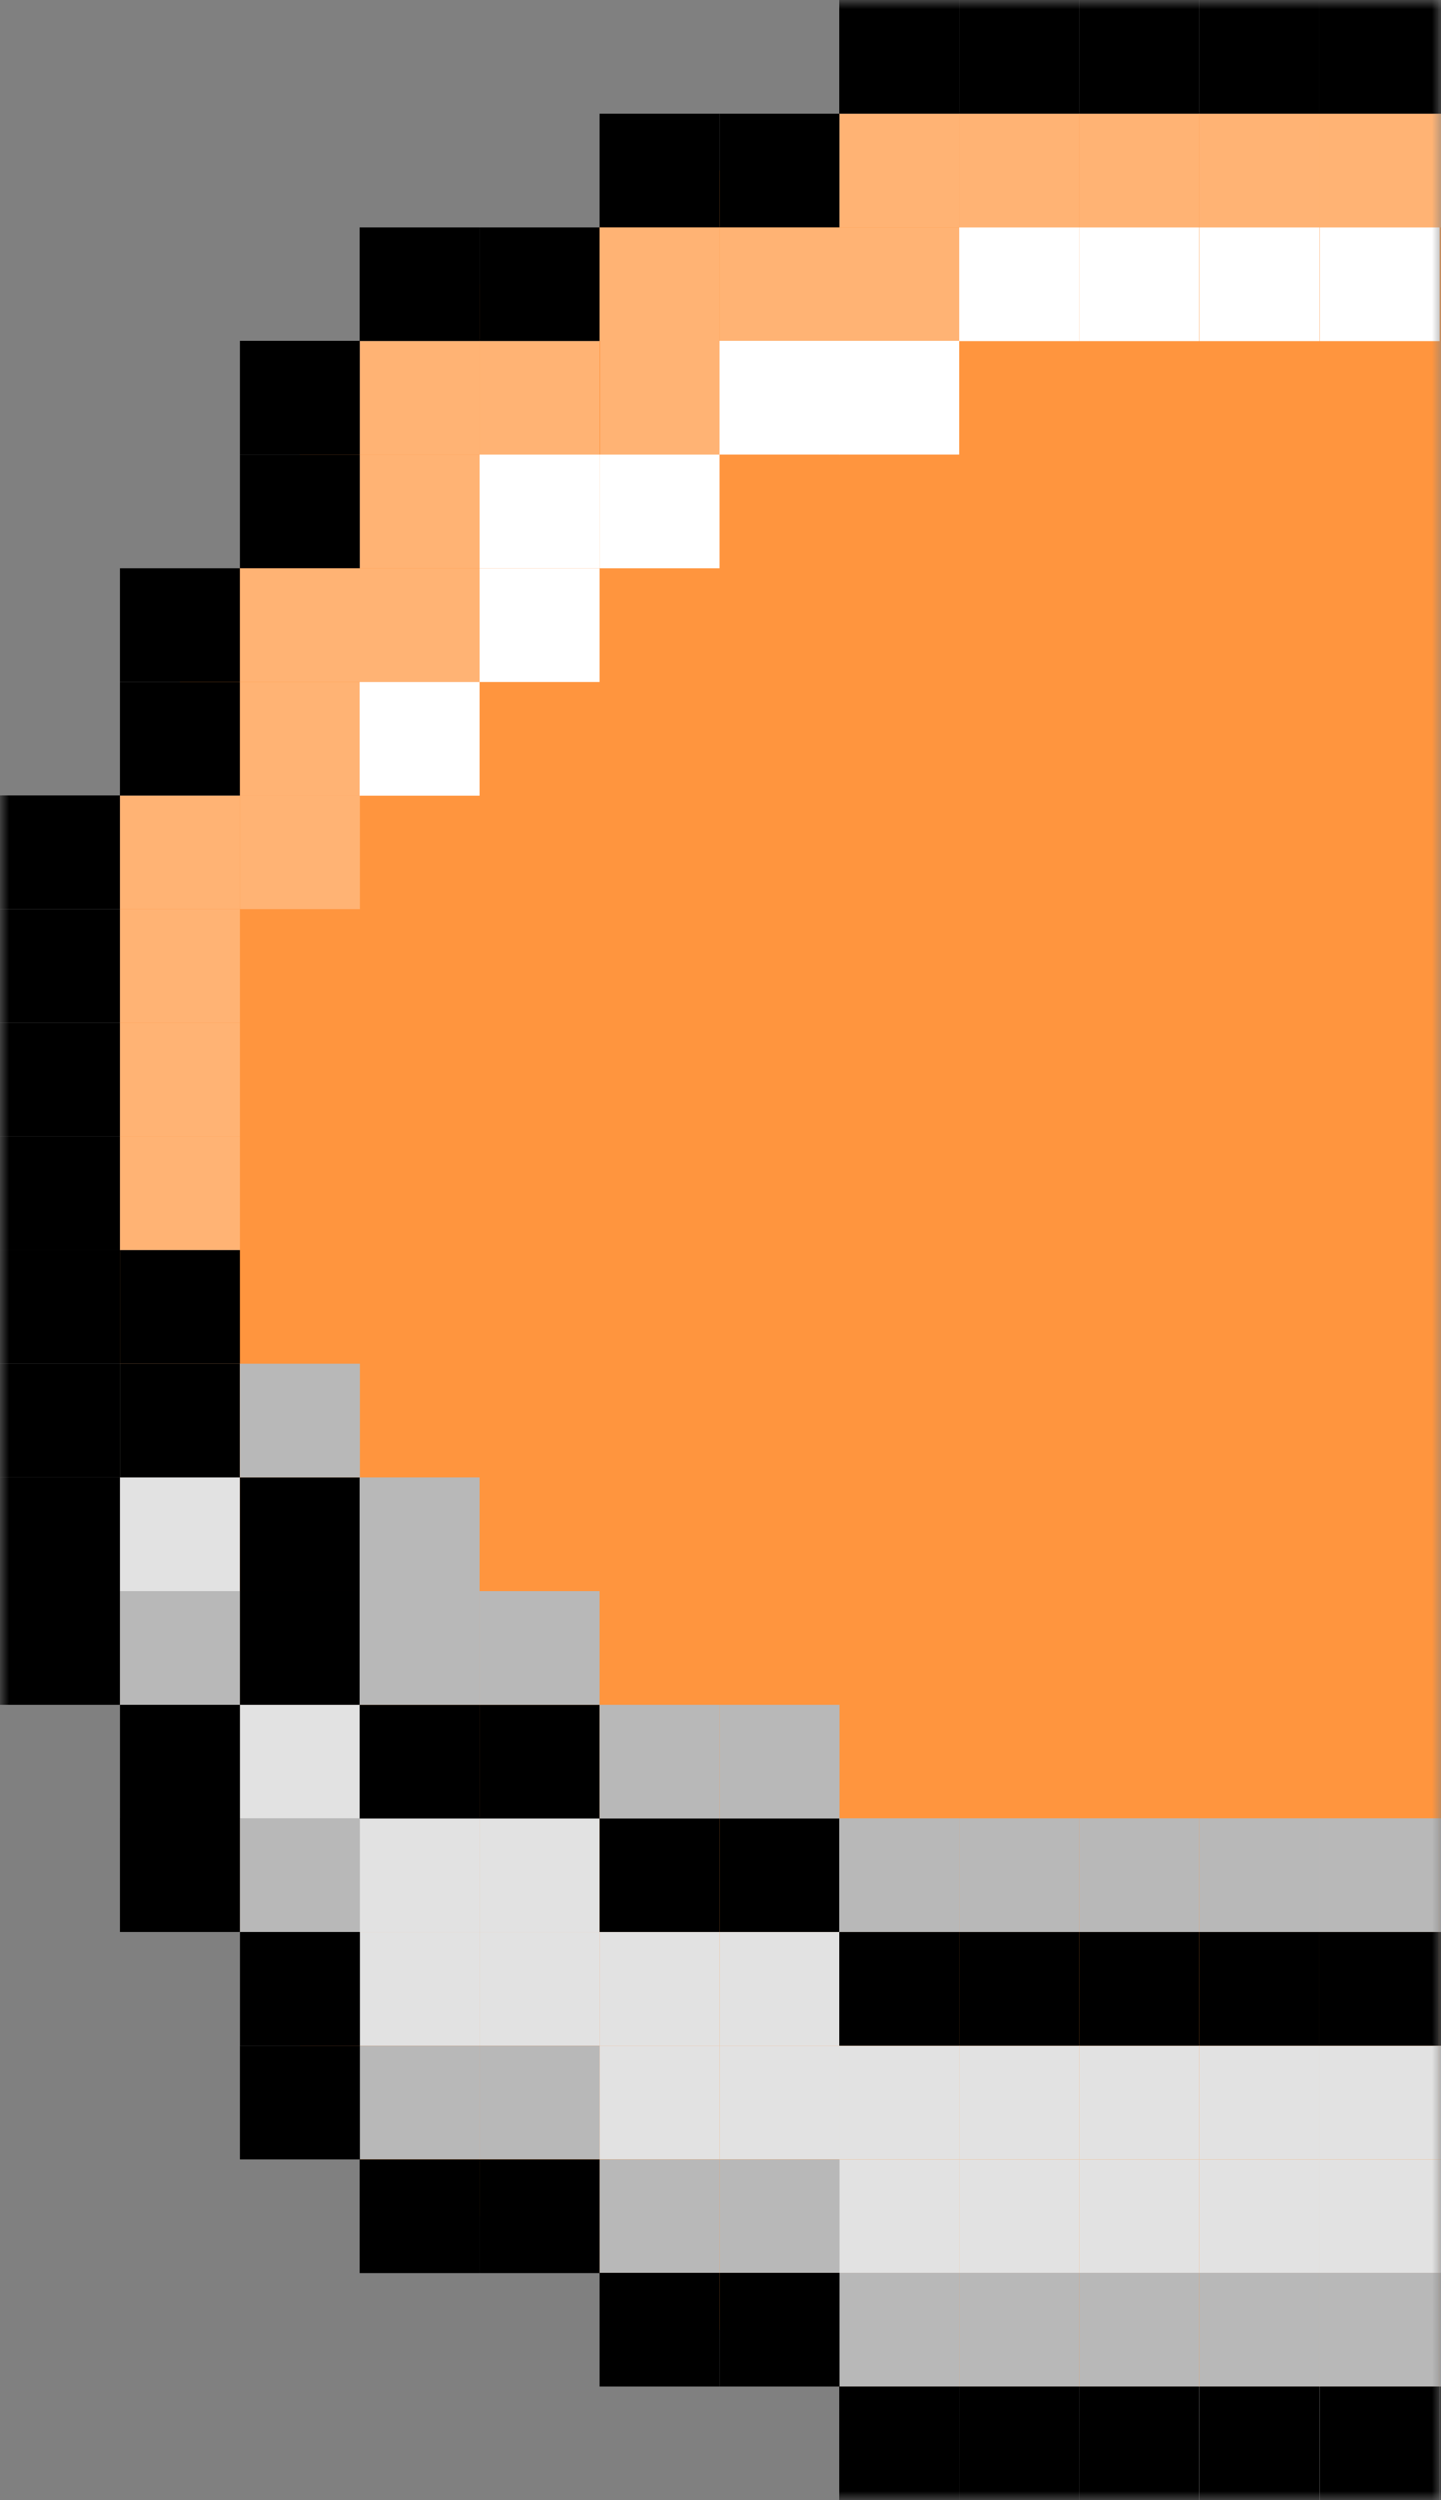 <svg width="79" height="137" viewBox="0 0 79 137" fill="none" xmlns="http://www.w3.org/2000/svg">
<rect x="0" y="0" width="79" height="137" fill="#808080" stroke="none"/>
<mask id="mask0_167_1346" style="mask-type:alpha" maskUnits="userSpaceOnUse" x="0" y="0" width="79" height="137">
<rect width="79" height="137" fill="#D9D9D9"/>
</mask>
<g mask="url(#mask0_167_1346)">
<path d="M46.01 6.231L32.87 12.461L19.716 18.677L13.154 31.138L6.577 43.585V93.415L13.154 105.862L19.716 118.323L32.87 124.539L46.01 130.769H400.991L414.145 124.539L427.284 118.323L433.861 105.862L440.438 93.415V43.585L433.861 31.138L427.284 18.677L414.145 12.461L400.991 6.231H46.01Z" fill="#FF953E"/>
<path d="M78.925 12.461H72.348V18.692H78.925V12.461Z" fill="white"/>
<path d="M72.333 12.461H65.756V18.692H72.333V12.461Z" fill="white"/>
<path d="M65.741 12.461H59.164V18.692H65.741V12.461Z" fill="white"/>
<path d="M59.163 12.461H52.586V18.692H59.163V12.461Z" fill="white"/>
<path d="M52.586 18.677H46.009V24.908H52.586V18.677Z" fill="white"/>
<path d="M46.024 18.677H39.447V24.908H46.024V18.677Z" fill="white"/>
<path d="M39.447 24.908H32.87V31.138H39.447V24.908Z" fill="white"/>
<path d="M32.87 24.908H26.293V31.138H32.87V24.908Z" fill="white"/>
<path d="M32.87 31.138H26.293V37.369H32.87V31.138Z" fill="white"/>
<path d="M26.293 37.369H19.716V43.599H26.293V37.369Z" fill="white"/>
<g style="mix-blend-mode:color-burn">
<path d="M13.154 74.723H6.577V80.954H13.154V74.723Z" fill="#E2E2E2"/>
<path d="M13.154 80.954H6.577V87.184H13.154V80.954Z" fill="#E2E2E2"/>
<path d="M19.731 87.184H13.154V93.415H19.731V87.184Z" fill="#E2E2E2"/>
<path d="M26.293 99.631H19.716V105.862H26.293V99.631Z" fill="#E2E2E2"/>
<path d="M32.87 99.631H26.294V105.862H32.87V99.631Z" fill="#E2E2E2"/>
<path d="M39.447 105.862H32.87V112.092H39.447V105.862Z" fill="#E2E2E2"/>
<path d="M46.025 105.862H39.447V112.092H46.025V105.862Z" fill="#E2E2E2"/>
<path d="M52.587 112.092H46.01V118.323H52.587V112.092Z" fill="#E2E2E2"/>
<path d="M59.164 112.092H52.587V118.323H59.164V112.092Z" fill="#E2E2E2"/>
<path d="M65.741 112.092H59.164V118.323H65.741V112.092Z" fill="#E2E2E2"/>
<path d="M72.318 112.092H65.741V118.323H72.318V112.092Z" fill="#E2E2E2"/>
<path d="M78.88 112.092H72.303V118.323H78.88V112.092Z" fill="#E2E2E2"/>
<path d="M85.457 112.092H78.88V118.323H85.457V112.092Z" fill="#E2E2E2"/>
<path d="M19.731 93.415H13.154V99.645H19.731V93.415Z" fill="#E2E2E2"/>
<path d="M13.154 80.954H6.577V87.184H13.154V80.954Z" fill="#E2E2E2"/>
<path d="M13.154 87.184H6.577V93.415H13.154V87.184Z" fill="#E2E2E2"/>
<path d="M19.731 93.415H13.154V99.645H19.731V93.415Z" fill="#E2E2E2"/>
<path d="M26.293 105.862H19.716V112.092H26.293V105.862Z" fill="#E2E2E2"/>
<path d="M32.87 105.862H26.294V112.092H32.87V105.862Z" fill="#E2E2E2"/>
<path d="M39.447 112.092H32.87V118.323H39.447V112.092Z" fill="#E2E2E2"/>
<path d="M46.025 112.092H39.447V118.323H46.025V112.092Z" fill="#E2E2E2"/>
<path d="M52.587 118.323H46.01V124.553H52.587V118.323Z" fill="#E2E2E2"/>
<path d="M59.164 118.323H52.587V124.553H59.164V118.323Z" fill="#E2E2E2"/>
<path d="M65.741 118.323H59.164V124.553H65.741V118.323Z" fill="#E2E2E2"/>
<path d="M72.318 118.323H65.741V124.553H72.318V118.323Z" fill="#E2E2E2"/>
<path d="M78.88 118.323H72.303V124.553H78.88V118.323Z" fill="#E2E2E2"/>
<path d="M85.457 118.323H78.88V124.553H85.457V118.323Z" fill="#E2E2E2"/>
<path d="M19.731 99.631H13.154V105.862H19.731V99.631Z" fill="#E2E2E2"/>
</g>
<g style="mix-blend-mode:color-burn">
<path d="M13.154 87.184H6.577V93.415H13.154V87.184Z" fill="#B8B8B8"/>
<path d="M13.154 93.415H6.577V99.645H13.154V93.415Z" fill="#B8B8B8"/>
<path d="M19.731 99.631H13.154V105.862H19.731V99.631Z" fill="#B8B8B8"/>
<path d="M26.293 112.092H19.716V118.323H26.293V112.092Z" fill="#B8B8B8"/>
<path d="M32.87 112.092H26.294V118.323H32.87V112.092Z" fill="#B8B8B8"/>
<path d="M39.447 118.323H32.87V124.553H39.447V118.323Z" fill="#B8B8B8"/>
<path d="M46.025 118.323H39.447V124.553H46.025V118.323Z" fill="#B8B8B8"/>
<path d="M52.587 124.539H46.01V130.769H52.587V124.539Z" fill="#B8B8B8"/>
<path d="M59.164 124.539H52.587V130.769H59.164V124.539Z" fill="#B8B8B8"/>
<path d="M65.741 124.539H59.164V130.769H65.741V124.539Z" fill="#B8B8B8"/>
<path d="M72.318 124.539H65.741V130.769H72.318V124.539Z" fill="#B8B8B8"/>
<path d="M78.88 124.539H72.303V130.769H78.88V124.539Z" fill="#B8B8B8"/>
<path d="M85.457 124.539H78.88V130.769H85.457V124.539Z" fill="#B8B8B8"/>
<path d="M19.731 105.862H13.154V112.092H19.731V105.862Z" fill="#B8B8B8"/>
</g>
<path d="M6.577 43.585H0V49.816H6.577V43.585Z" fill="black"/>
<path d="M6.577 49.816H0V56.046H6.577V49.816Z" fill="black"/>
<path d="M6.577 56.046H0V62.277H6.577V56.046Z" fill="black"/>
<path d="M13.154 37.369H6.577V43.599H13.154V37.369Z" fill="black"/>
<path d="M13.154 31.138H6.577V37.369H13.154V31.138Z" fill="black"/>
<path d="M19.731 24.908H13.154V31.138H19.731V24.908Z" fill="black"/>
<path d="M26.293 12.461H19.716V18.692H26.293V12.461Z" fill="black"/>
<path d="M32.87 12.461H26.294V18.692H32.87V12.461Z" fill="black"/>
<path d="M39.447 6.231H32.87V12.461H39.447V6.231Z" fill="black"/>
<path d="M46.025 6.231H39.447V12.461H46.025V6.231Z" fill="black"/>
<path d="M52.587 0H46.01V6.231H52.587V0Z" fill="black"/>
<path d="M59.164 0H52.587V6.231H59.164V0Z" fill="black"/>
<path d="M65.741 0H59.164V6.231H65.741V0Z" fill="black"/>
<path d="M72.318 0H65.741V6.231H72.318V0Z" fill="black"/>
<path d="M78.88 0H72.303V6.231H78.88V0Z" fill="black"/>
<path d="M85.457 0H78.88V6.231H85.457V0Z" fill="black"/>
<path d="M19.731 18.677H13.154V24.908H19.731V18.677Z" fill="black"/>
<path d="M13.154 68.493H6.577V74.723H13.154V68.493Z" fill="black"/>
<path d="M13.154 74.723H6.577V80.954H13.154V74.723Z" fill="black"/>
<path d="M19.731 80.954H13.154V87.184H19.731V80.954Z" fill="black"/>
<path d="M26.293 93.415H19.716V99.645H26.293V93.415Z" fill="black"/>
<path d="M32.87 93.415H26.294V99.645H32.87V93.415Z" fill="black"/>
<path d="M39.447 99.631H32.87V105.862H39.447V99.631Z" fill="black"/>
<path d="M46.025 99.631H39.447V105.862H46.025V99.631Z" fill="black"/>
<path d="M52.587 105.862H46.01V112.092H52.587V105.862Z" fill="black"/>
<path d="M59.164 105.862H52.587V112.092H59.164V105.862Z" fill="black"/>
<path d="M65.741 105.862H59.164V112.092H65.741V105.862Z" fill="black"/>
<path d="M72.318 105.862H65.741V112.092H72.318V105.862Z" fill="black"/>
<path d="M78.88 105.862H72.303V112.092H78.88V105.862Z" fill="black"/>
<path d="M85.457 105.862H78.88V112.092H85.457V105.862Z" fill="black"/>
<path d="M19.731 87.184H13.154V93.415H19.731V87.184Z" fill="black"/>
<path d="M13.154 93.415H6.577V99.645H13.154V93.415Z" fill="black"/>
<path d="M13.154 99.631H6.577V105.862H13.154V99.631Z" fill="black"/>
<path d="M19.731 105.862H13.154V112.092H19.731V105.862Z" fill="black"/>
<path d="M26.293 118.323H19.716V124.553H26.293V118.323Z" fill="black"/>
<path d="M32.87 118.323H26.293V124.553H32.87V118.323Z" fill="black"/>
<path d="M39.447 124.539H32.87V130.769H39.447V124.539Z" fill="black"/>
<path d="M46.024 124.539H39.447V130.769H46.024V124.539Z" fill="black"/>
<path d="M52.586 130.769H46.009V137H52.586V130.769Z" fill="black"/>
<path d="M59.163 130.769H52.586V137H59.163V130.769Z" fill="black"/>
<path d="M65.741 130.769H59.164V137H65.741V130.769Z" fill="black"/>
<path d="M72.333 130.769H65.756V137H72.333V130.769Z" fill="black"/>
<path d="M78.925 130.769H72.348V137H78.925V130.769Z" fill="black"/>
<path d="M85.517 130.769H78.94V137H85.517V130.769Z" fill="black"/>
<path d="M6.577 87.184H0V93.415H6.577V87.184Z" fill="black"/>
<path d="M6.577 80.954H0V87.184H6.577V80.954Z" fill="black"/>
<path d="M6.577 74.723H0V80.954H6.577V74.723Z" fill="black"/>
<path d="M6.577 68.493H0V74.723H6.577V68.493Z" fill="black"/>
<path d="M6.577 62.277H0V68.507H6.577V62.277Z" fill="black"/>
<path d="M19.731 112.092H13.154V118.323H19.731V112.092Z" fill="black"/>
<g style="mix-blend-mode:screen" opacity="0.28">
<path d="M19.731 31.138H13.154V37.369H19.731V31.138Z" fill="white"/>
<path d="M26.293 31.138H19.716V37.369H26.293V31.138Z" fill="white"/>
<path d="M19.731 37.369H13.154V43.599H19.731V37.369Z" fill="white"/>
<path d="M19.731 43.585H13.154V49.816H19.731V43.585Z" fill="white"/>
<path d="M13.154 43.585H6.577V49.816H13.154V43.585Z" fill="white"/>
<path d="M13.154 49.816H6.577V56.046H13.154V49.816Z" fill="white"/>
<path d="M13.154 56.046H6.577V62.277H13.154V56.046Z" fill="white"/>
<path d="M13.154 62.277H6.577V68.507H13.154V62.277Z" fill="white"/>
<path d="M26.293 18.677H19.716V24.908H26.293V18.677Z" fill="white"/>
<path d="M26.293 24.908H19.716V31.138H26.293V24.908Z" fill="white"/>
<path d="M32.87 18.677H26.293V24.908H32.87V18.677Z" fill="white"/>
<path d="M39.478 18.677H32.901V24.908H39.478V18.677Z" fill="white"/>
<path d="M39.447 12.461H32.87V18.692H39.447V12.461Z" fill="white"/>
<path d="M46.025 12.461H39.447V18.692H46.025V12.461Z" fill="white"/>
<path d="M52.587 6.231H46.01V12.461H52.587V6.231Z" fill="white"/>
<path d="M52.587 12.461H46.01V18.692H52.587V12.461Z" fill="white"/>
<path d="M59.163 6.231H52.586V12.461H59.163V6.231Z" fill="white"/>
<path d="M65.741 6.231H59.164V12.461H65.741V6.231Z" fill="white"/>
<path d="M72.318 6.231H65.741V12.461H72.318V6.231Z" fill="white"/>
<path d="M78.88 6.231H72.303V12.461H78.88V6.231Z" fill="white"/>
<path d="M85.457 6.231H78.88V12.461H85.457V6.231Z" fill="white"/>
</g>
<g style="mix-blend-mode:color-burn">
<path d="M19.731 74.723H13.154V80.954H19.731V74.723Z" fill="#B8B8B8"/>
<path d="M26.293 87.184H19.716V93.415H26.293V87.184Z" fill="#B8B8B8"/>
<path d="M26.293 80.954H19.716V87.184H26.293V80.954Z" fill="#B8B8B8"/>
<path d="M32.87 87.184H26.293V93.415H32.87V87.184Z" fill="#B8B8B8"/>
<path d="M39.447 93.415H32.87V99.645H39.447V93.415Z" fill="#B8B8B8"/>
<path d="M46.024 93.415H39.447V99.645H46.024V93.415Z" fill="#B8B8B8"/>
<path d="M52.586 99.631H46.009V105.862H52.586V99.631Z" fill="#B8B8B8"/>
<path d="M59.163 99.631H52.586V105.862H59.163V99.631Z" fill="#B8B8B8"/>
<path d="M65.74 99.631H59.163V105.862H65.74V99.631Z" fill="#B8B8B8"/>
<path d="M72.318 99.631H65.74V105.862H72.318V99.631Z" fill="#B8B8B8"/>
<path d="M78.88 99.631H72.302V105.862H78.88V99.631Z" fill="#B8B8B8"/>
<path d="M85.457 99.631H78.88V105.862H85.457V99.631Z" fill="#B8B8B8"/>
</g>
</g>
</svg>
